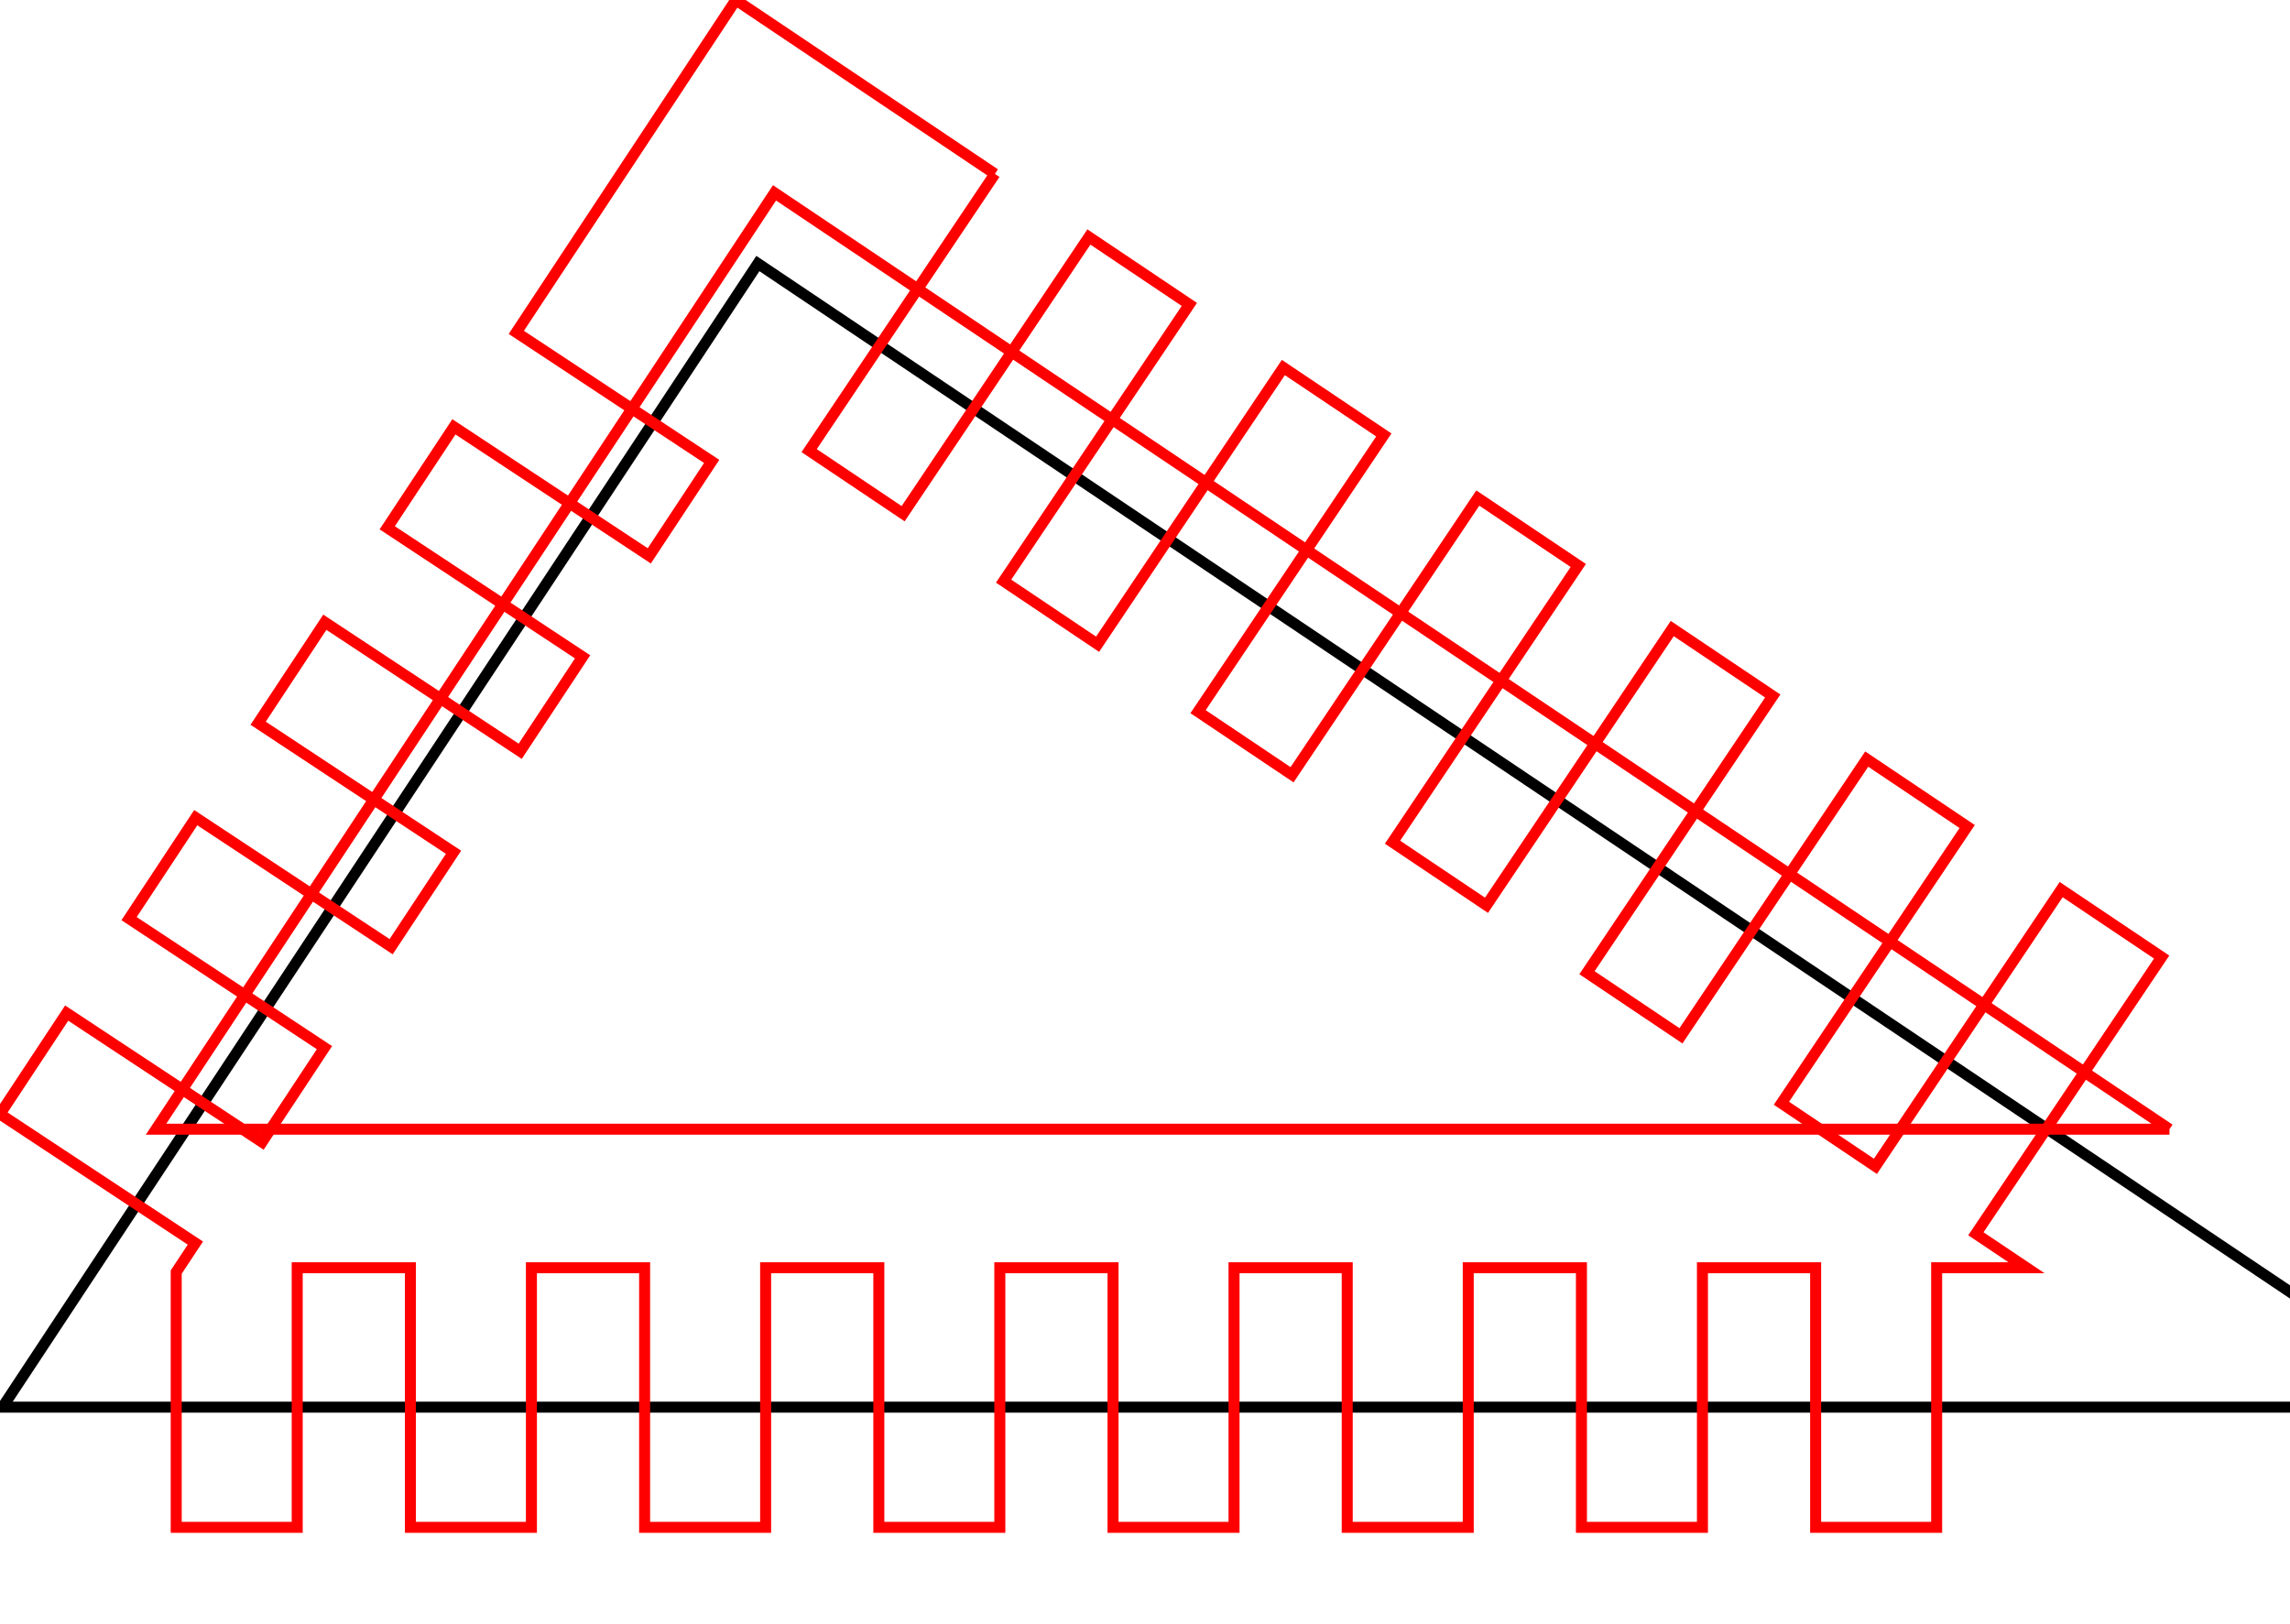 <?xml version="1.0" encoding="utf-8" ?>
<svg baseProfile="full" height="39mm" version="1.1" width="55mm" xmlns="http://www.w3.org/2000/svg" xmlns:ev="http://www.w3.org/2001/xml-events" xmlns:xlink="http://www.w3.org/1999/xlink"><defs /><polyline points="223.456,127.74 0.227,127.74 68.796,23.923 223.456,127.74" style="fill:none;stroke:#000000" /><polyline points="90.312,15.786 73.45,40.906 81.982,46.633 98.844,21.513 107.964,27.635 91.102,52.755 99.634,58.482 116.496,33.362 125.616,39.484 108.754,64.604 117.286,70.331 134.148,45.211 143.268,51.333 126.406,76.453 134.937,82.18 151.799,57.06 160.919,63.182 144.057,88.302 152.589,94.029 169.451,68.909 178.571,75.031 161.709,100.151 170.241,105.878 187.103,80.758 196.223,86.88 179.361,112 183.956,115.084 175.798,115.084 175.798,138.65 164.814,138.65 164.814,115.084 154.539,115.084 154.539,138.65 143.554,138.65 143.554,115.084 133.279,115.084 133.279,138.65 122.294,138.65 122.294,115.084 112.019,115.084 112.019,138.65 101.035,138.65 101.035,115.084 90.759,115.084 90.759,138.65 79.775,138.65 79.775,115.084 69.499,115.084 69.499,138.65 58.515,138.65 58.515,115.084 48.239,115.084 48.239,138.65 37.255,138.65 37.255,115.084 26.979,115.084 26.979,138.65 15.995,138.65 15.995,115.479 17.735,112.845 0.0,101.131 6.054,91.966 23.789,103.68 29.452,95.105 11.717,83.392 17.77,74.226 35.505,85.94 41.169,77.366 23.433,65.652 29.487,56.486 47.222,68.2 52.885,59.626 35.15,47.912 41.204,38.747 58.939,50.46 64.602,41.886 46.867,30.172 52.823,21.155 66.795,0.0 90.312,15.786" style="fill:none;stroke:#ff0000" /><polyline points="196.932,102.506 14.167,102.506 70.307,17.507 196.932,102.506" style="fill:none;stroke:#ff0000" /></svg>